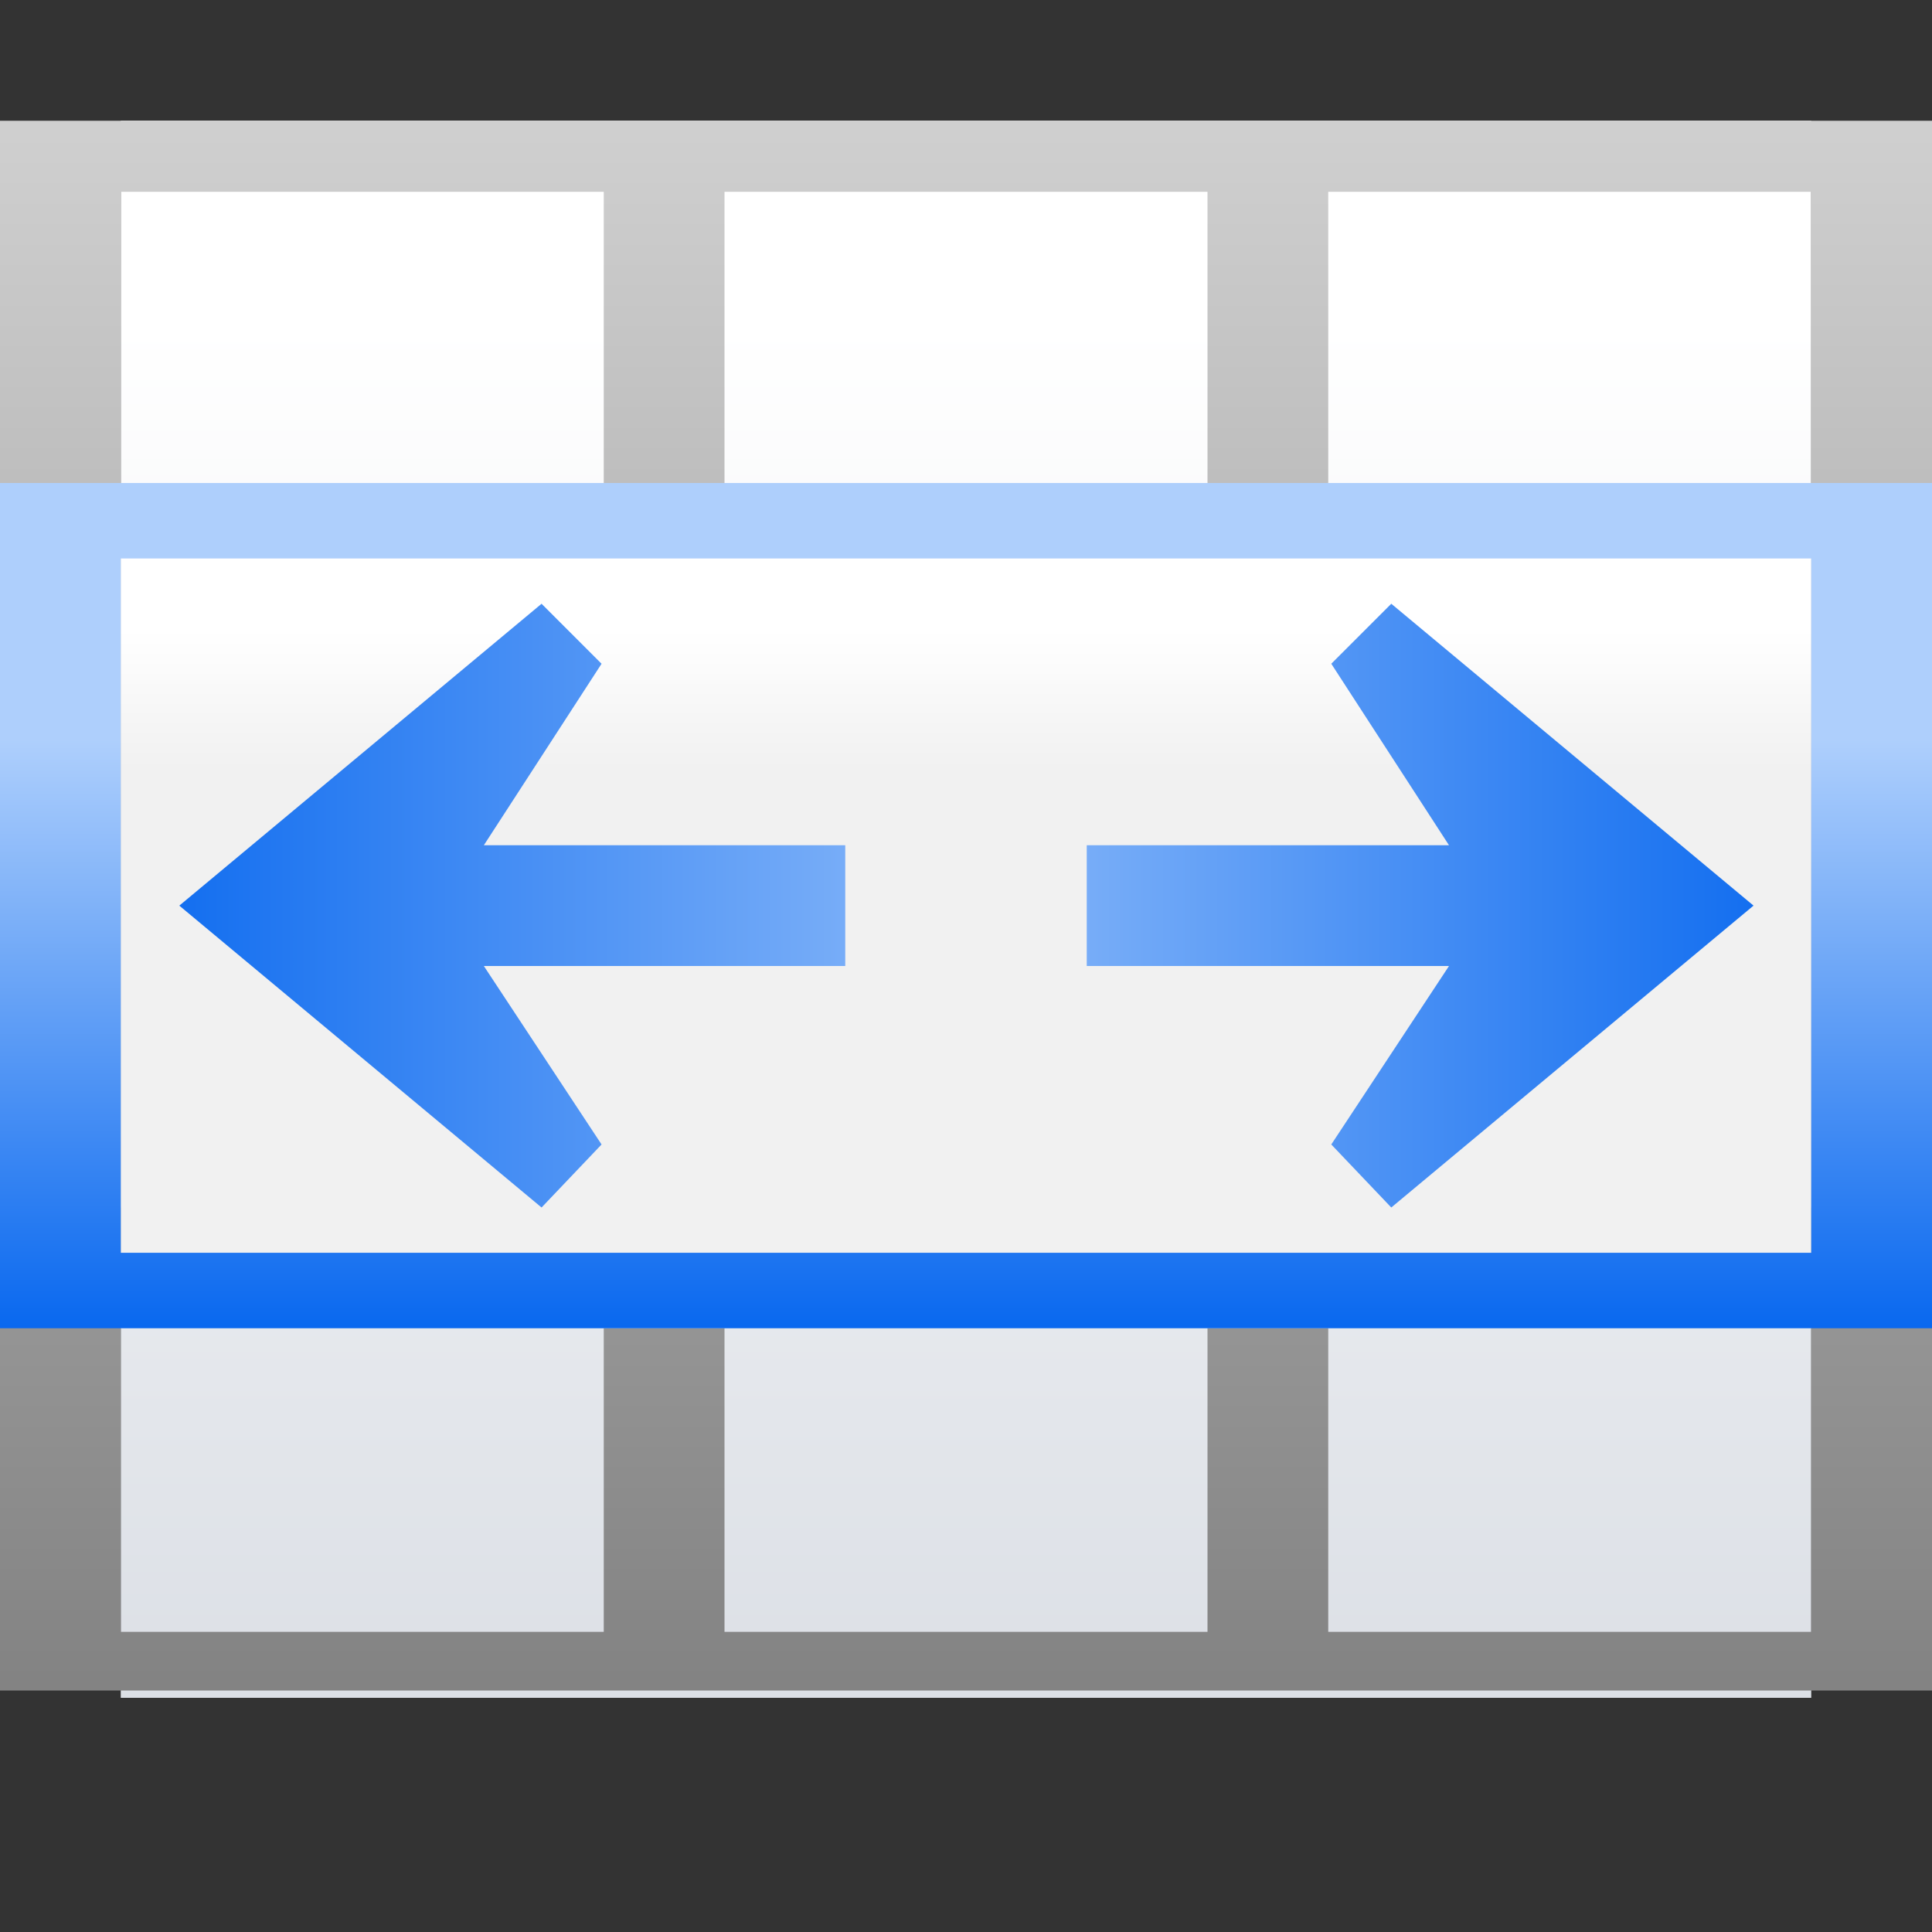 <svg height="16" width="16" xmlns="http://www.w3.org/2000/svg" xmlns:xlink="http://www.w3.org/1999/xlink"><rect width="100%" height="100%" fill="#333333" stroke="none"/><linearGradient id="a" gradientTransform="matrix(1.077 0 0 1.304 2.256 -.352)" gradientUnits="userSpaceOnUse" x1="46.048" x2="46.048" y1="128.017" y2="16.62"><stop offset="0" stop-color="#c7cdd7"/><stop offset="1" stop-color="#fff"/></linearGradient><linearGradient id="b" gradientUnits="userSpaceOnUse" x1="67.267" x2="67.267" y1="288.201" y2="-56"><stop offset="0"/><stop offset="1" stop-color="#fff"/></linearGradient><linearGradient id="c"><stop offset="0" stop-color="#0968ef"/><stop offset="1" stop-color="#aecffc"/></linearGradient><linearGradient id="d" gradientTransform="matrix(-1 0 0 1 120.035 32)" gradientUnits="userSpaceOnUse" x1="113.157" x2="39.268" xlink:href="#c" y1="25.786" y2="25.786"/><linearGradient id="e" gradientTransform="matrix(1.826 0 0 1.737 -45.565 -41.722)" gradientUnits="userSpaceOnUse" x1="58.665" x2="58.665" y1="53.335" y2="48.002"><stop offset="0" stop-color="#f1f1f1"/><stop offset="1" stop-color="#fff"/></linearGradient><linearGradient id="f" gradientUnits="userSpaceOnUse" x1="121.177" x2="47.288" xlink:href="#c" y1="57.786" y2="57.786"/><linearGradient id="g" gradientUnits="userSpaceOnUse" x1="56" x2="56" xlink:href="#c" y1="88" y2="48.995"/><g transform="scale(.125)"><path d="m8 8h112v104.485h-112z" fill="url(#a)"/><path d="m17.454 128h116v4h-116z" fill="#fff" opacity=".263"/><path d="m0 8v4.707 19.293 4 44 4 24.113 3.888h8 32 8 32 8 32 8v-3.888-100.112h-120zm8 4.707h32v19.293h-32zm40 0h32v19.293h-32zm40 0h32v19.293h-32zm-80 23.293h32v44h-32zm40 0h32v44h-32zm40 0h32v44h-32zm-80 48h32v24.113h-32zm40 0h32v24.113h-32zm40 0h32v24.113h-32z" fill="url(#b)"/><path d="m8 32h112v56h-112z" fill="url(#e)"/><path d="m11.88 60 24-20 3.975 3.975-7.799 12.025h23.944v8h-23.944l7.799 11.824-3.975 4.176z" fill="url(#d)" fill-rule="evenodd"/><path d="m116.176 60-24-20-3.975 3.975 7.799 12.025h-24v8h24l-7.799 11.824 3.975 4.176z" fill="url(#f)" fill-rule="evenodd"/><path d="m0 32v56h128v-56zm8 5h112v46h-112z" fill="url(#g)"/></g></svg>